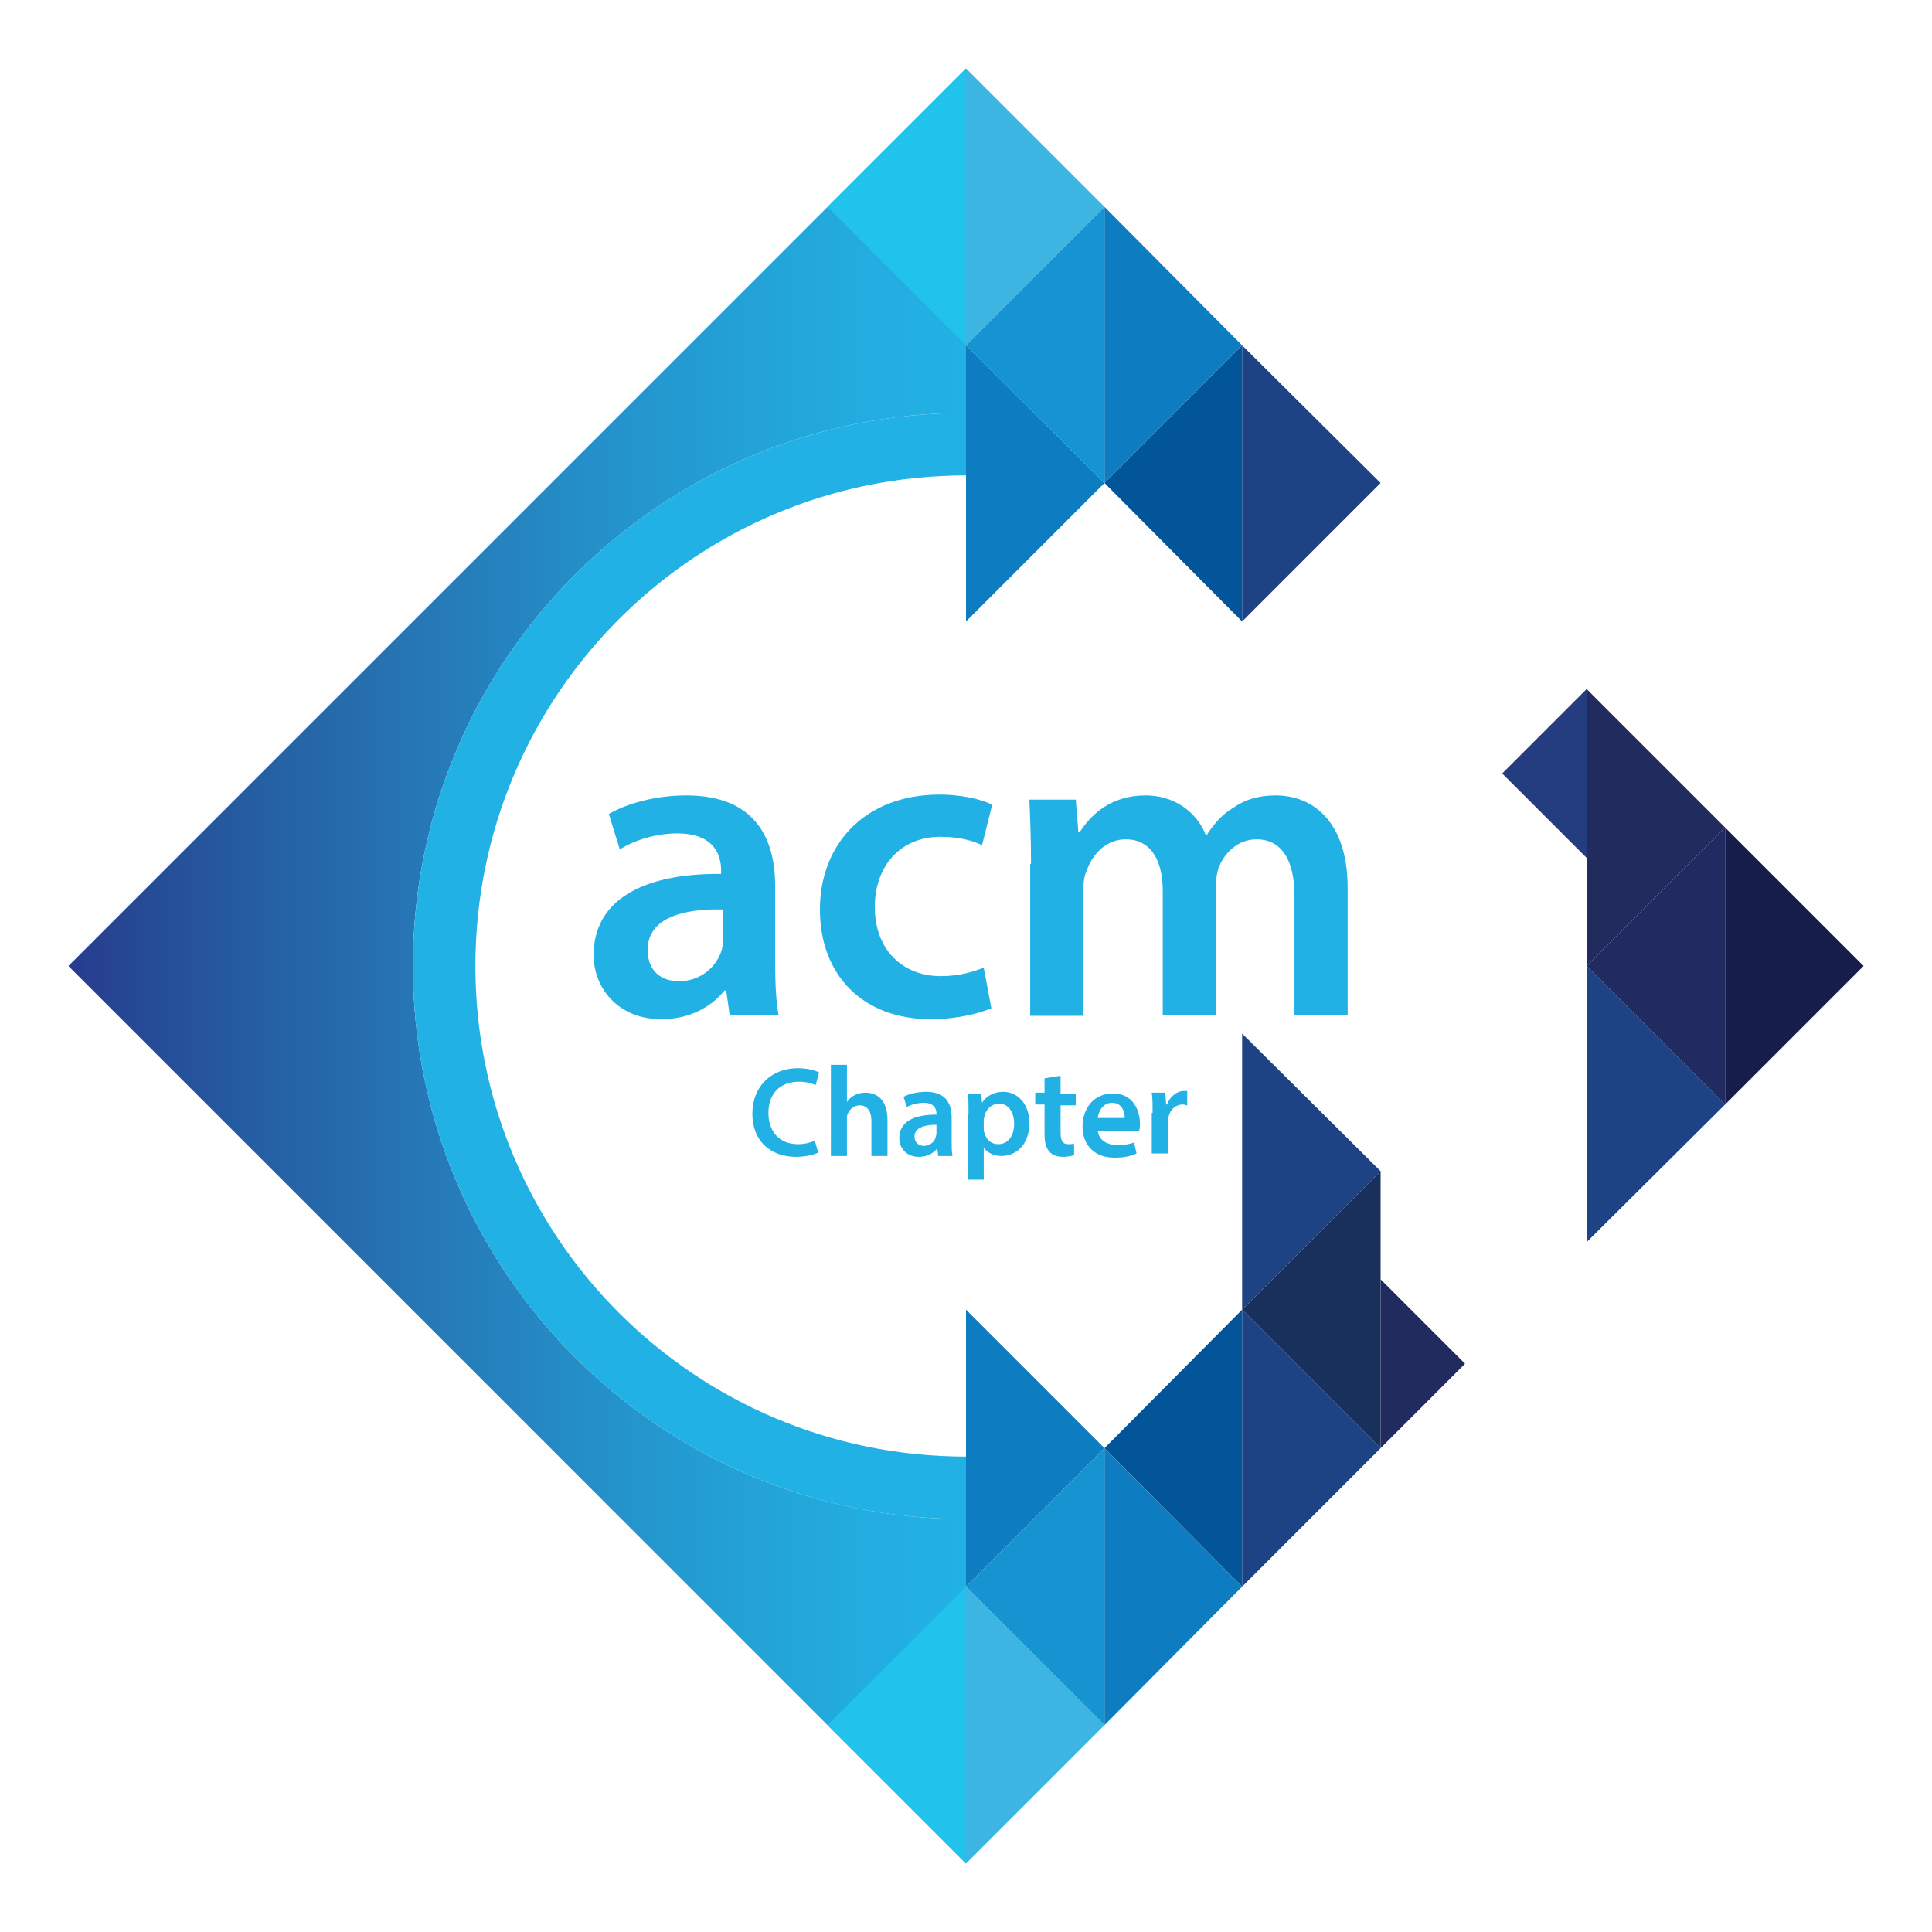 <?xml version="1.0" encoding="utf-8"?>
<!-- Generator: Adobe Illustrator 19.0.0, SVG Export Plug-In . SVG Version: 6.00 Build 0)  -->
<svg version="1.1" id="Layer_1" xmlns="http://www.w3.org/2000/svg" xmlns:xlink="http://www.w3.org/1999/xlink" x="0px" y="0px"
	 viewBox="0 0 228.8 228.8" style="enable-background:new 0 0 228.8 228.8;" xml:space="preserve">
<style type="text/css">
	.st0{fill:url(#XMLID_13_);}
	.st1{fill:#22B1E4;}
	.st2{fill:#3DB5E3;}
	.st3{fill:#21C2EC;}
	.st4{fill:#0E7CC1;}
	.st5{fill:#1694D2;}
	.st6{fill:#035599;}
	.st7{fill:#1E4385;}
	.st8{fill:#243D81;}
	.st9{fill:#212B5E;}
	.st10{fill:#222A62;}
	.st11{fill:#161D4A;}
	.st12{fill:#19315A;}
</style>
<g id="XMLID_10_">
	<linearGradient id="XMLID_13_" gradientUnits="userSpaceOnUse" x1="8.088" y1="114.377" x2="114.377" y2="114.377">
		<stop  offset="0" style="stop-color:#273C8E"/>
		<stop  offset="0.2" style="stop-color:#255DA2"/>
		<stop  offset="0.399" style="stop-color:#2678B6"/>
		<stop  offset="0.586" style="stop-color:#2490C9"/>
		<stop  offset="0.754" style="stop-color:#23A2D7"/>
		<stop  offset="0.898" style="stop-color:#23ADE0"/>
		<stop  offset="1" style="stop-color:#22B1E4"/>
	</linearGradient>
	<path id="XMLID_134_" class="st0" d="M48.9,114.4c0-36.2,29.3-65.5,65.5-65.5V8.1L8.1,114.4l106.3,106.3v-40.8
		C78.2,179.9,48.9,150.6,48.9,114.4z"/>
	<path id="XMLID_133_" class="st1" d="M48.9,114.4c0,36.2,29.3,65.5,65.5,65.5v-7.4c-32.1,0-58.1-26-58.1-58.1s26-58.1,58.1-58.1
		v-7.4C78.2,48.9,48.9,78.2,48.9,114.4z"/>
	<g id="XMLID_132_">
		<path id="XMLID_94_" class="st1" d="M86.4,120.1l-0.4-2.8h-0.2c-1.6,2-4.2,3.4-7.5,3.4c-5.1,0-8-3.7-8-7.6c0-6.4,5.7-9.7,15.1-9.6
			v-0.4c0-1.7-0.7-4.4-5.2-4.4c-2.5,0-5.1,0.8-6.8,1.9l-1.3-4.2c1.9-1.1,5.2-2.2,9.2-2.2c8.2,0,10.5,5.2,10.5,10.7v9.2
			c0,2.3,0.1,4.5,0.4,6.1H86.4z M85.6,107.7c-4.5-0.1-8.9,0.9-8.9,4.8c0,2.5,1.6,3.7,3.7,3.7c2.6,0,4.4-1.7,5-3.5
			c0.2-0.5,0.2-1,0.2-1.4V107.7z"/>
		<path id="XMLID_97_" class="st1" d="M117.4,119.4c-1.4,0.6-4,1.3-7.2,1.3c-7.9,0-13.1-5.1-13.1-13c0-7.6,5.2-13.6,14.2-13.6
			c2.4,0,4.8,0.5,6.2,1.2l-1.2,4.8c-1-0.5-2.6-1-4.9-1c-4.9,0-7.8,3.6-7.8,8.3c0,5.2,3.4,8.2,7.8,8.2c2.2,0,3.8-0.5,5.1-1
			L117.4,119.4z"/>
		<path id="XMLID_99_" class="st1" d="M122.1,102.3c0-2.9-0.1-5.4-0.2-7.6h5.5l0.3,3.8h0.2c1.3-2,3.6-4.3,7.8-4.3
			c3.3,0,6,1.9,7.1,4.7h0.1c0.9-1.4,1.9-2.5,3.1-3.2c1.4-1,3-1.5,5.1-1.5c4.2,0,8.5,2.9,8.5,11v15h-6.3v-14.1c0-4.2-1.5-6.7-4.5-6.7
			c-2.2,0-3.8,1.6-4.5,3.4c-0.2,0.6-0.3,1.4-0.3,2.1v15.3h-6.3v-14.7c0-3.6-1.4-6.1-4.4-6.1c-2.4,0-4,1.9-4.6,3.7
			c-0.3,0.6-0.4,1.4-0.4,2.1v15.1h-6.3V102.3z"/>
	</g>
	<g id="XMLID_131_">
		<path id="XMLID_77_" class="st1" d="M96.9,136.5c-0.4,0.2-1.4,0.5-2.6,0.5c-3.2,0-5.2-2-5.2-5.1c0-3.3,2.3-5.4,5.4-5.4
			c1.2,0,2.1,0.3,2.5,0.5l-0.4,1.5c-0.5-0.2-1.1-0.4-2-0.4c-2.1,0-3.6,1.3-3.6,3.7c0,2.2,1.3,3.7,3.5,3.7c0.8,0,1.5-0.2,2-0.4
			L96.9,136.5z"/>
		<path id="XMLID_79_" class="st1" d="M98.4,126.1h1.9v4.4h0c0.2-0.3,0.5-0.6,0.9-0.8c0.4-0.2,0.8-0.3,1.3-0.3
			c1.3,0,2.6,0.8,2.6,3.2v4.3h-1.9v-4.1c0-1.1-0.4-1.9-1.4-1.9c-0.7,0-1.2,0.5-1.4,1c-0.1,0.2-0.1,0.3-0.1,0.6v4.4h-1.9V126.1z"/>
		<path id="XMLID_81_" class="st1" d="M111.1,136.8L111,136h0c-0.5,0.6-1.2,1-2.2,1c-1.5,0-2.3-1.1-2.3-2.2c0-1.9,1.6-2.8,4.4-2.8
			v-0.1c0-0.5-0.2-1.3-1.5-1.3c-0.7,0-1.5,0.2-2,0.5l-0.4-1.2c0.5-0.3,1.5-0.6,2.7-0.6c2.4,0,3,1.5,3,3.1v2.7c0,0.7,0,1.3,0.1,1.8
			H111.1z M110.9,133.2c-1.3,0-2.6,0.3-2.6,1.4c0,0.7,0.5,1.1,1.1,1.1c0.7,0,1.3-0.5,1.4-1c0-0.1,0.1-0.3,0.1-0.4V133.2z"/>
		<path id="XMLID_84_" class="st1" d="M114.7,131.9c0-1,0-1.7-0.1-2.4h1.6l0.1,1.1h0c0.5-0.8,1.4-1.3,2.5-1.3c1.7,0,3.1,1.4,3.1,3.7
			c0,2.7-1.7,3.9-3.3,3.9c-0.9,0-1.7-0.4-2.1-1h0v3.8h-1.9V131.9z M116.5,133.7c0,0.2,0,0.3,0.1,0.5c0.2,0.8,0.8,1.3,1.6,1.3
			c1.2,0,1.9-1,1.9-2.4c0-1.3-0.6-2.4-1.8-2.4c-0.8,0-1.5,0.6-1.7,1.4c0,0.2-0.1,0.3-0.1,0.5V133.7z"/>
		<path id="XMLID_87_" class="st1" d="M125.6,127.4v2.1h1.8v1.4h-1.8v3.2c0,0.9,0.2,1.4,0.9,1.4c0.3,0,0.6,0,0.7-0.1l0,1.4
			c-0.3,0.1-0.8,0.2-1.3,0.2c-0.7,0-1.3-0.2-1.6-0.6c-0.4-0.4-0.6-1.1-0.6-2.1v-3.5h-1.1v-1.4h1.1v-1.7L125.6,127.4z"/>
		<path id="XMLID_89_" class="st1" d="M130,133.7c0,1.3,1.1,1.9,2.3,1.9c0.9,0,1.5-0.1,2-0.3l0.3,1.3c-0.6,0.3-1.5,0.5-2.6,0.5
			c-2.4,0-3.8-1.5-3.8-3.7c0-2,1.2-3.9,3.6-3.9c2.4,0,3.2,2,3.2,3.6c0,0.3,0,0.6-0.1,0.8H130z M133.2,132.4c0-0.7-0.3-1.8-1.5-1.8
			c-1.1,0-1.6,1-1.7,1.8H133.2z"/>
		<path id="XMLID_92_" class="st1" d="M136.5,131.8c0-1,0-1.7-0.1-2.4h1.6l0.1,1.4h0.1c0.4-1,1.2-1.6,2-1.6c0.2,0,0.3,0,0.4,0v1.7
			c-0.2,0-0.3-0.1-0.5-0.1c-0.9,0-1.5,0.6-1.7,1.4c0,0.2-0.1,0.4-0.1,0.6v3.8h-1.9V131.8z"/>
	</g>
	<polygon id="XMLID_130_" class="st2" points="114.4,8.1 114.4,24.5 114.4,40.9 130.8,24.5 	"/>
	<polygon id="XMLID_129_" class="st3" points="114.4,8.1 114.4,24.5 114.4,40.9 98,24.5 	"/>
	<polygon id="XMLID_128_" class="st3" points="114.4,187.9 114.4,204.3 114.4,220.7 98,204.3 	"/>
	<polygon id="XMLID_127_" class="st4" points="114.4,40.9 114.4,57.2 114.4,73.6 130.8,57.2 	"/>
	<polygon id="XMLID_126_" class="st5" points="130.8,24.5 130.8,40.9 130.8,57.2 114.4,40.9 	"/>
	<polygon id="XMLID_125_" class="st6" points="147.1,40.9 147.1,57.2 147.1,73.6 130.8,57.2 	"/>
	<polygon id="XMLID_124_" class="st7" points="147.1,40.9 147.1,57.2 147.1,73.6 163.5,57.2 	"/>
	<polygon id="XMLID_123_" class="st4" points="130.8,24.5 130.8,40.9 130.8,57.2 147.1,40.9 	"/>
	<polygon id="XMLID_122_" class="st8" points="187.9,81.6 187.9,91.6 187.9,101.6 177.9,91.6 	"/>
	<polygon id="XMLID_121_" class="st2" points="114.4,220.7 114.4,204.3 114.4,187.9 130.8,204.3 	"/>
	<polygon id="XMLID_120_" class="st4" points="114.4,187.9 114.4,171.5 114.4,155.1 130.8,171.5 	"/>
	<polygon id="XMLID_119_" class="st7" points="147.1,155.1 147.1,138.7 147.1,122.4 163.5,138.7 	"/>
	<polygon id="XMLID_118_" class="st5" points="130.8,204.3 130.8,187.9 130.8,171.5 114.4,187.9 	"/>
	<polygon id="XMLID_117_" class="st6" points="147.1,187.9 147.1,171.5 147.1,155.1 130.8,171.5 	"/>
	<polygon id="XMLID_116_" class="st4" points="130.8,204.3 130.8,187.9 130.8,171.5 147.1,187.9 	"/>
	<polygon id="XMLID_115_" class="st7" points="187.9,147.1 187.9,130.8 187.9,114.4 204.3,130.8 	"/>
	<polygon id="XMLID_114_" class="st9" points="187.9,114.4 187.9,98 187.9,81.6 204.3,98 	"/>
	<polygon id="XMLID_113_" class="st10" points="204.3,130.8 204.3,114.4 204.3,98 187.9,114.4 	"/>
	<polygon id="XMLID_112_" class="st11" points="204.3,130.8 204.3,114.4 204.3,98 220.7,114.4 	"/>
	<polygon id="XMLID_111_" class="st12" points="163.5,171.5 163.5,155.1 163.5,138.7 147.1,155.1 	"/>
	<polygon id="XMLID_110_" class="st7" points="147.1,187.9 147.1,171.5 147.1,155.1 163.5,171.5 	"/>
	<polygon id="XMLID_109_" class="st9" points="163.5,171.5 163.5,161.5 163.5,151.5 173.5,161.5 	"/>
</g>
</svg>
